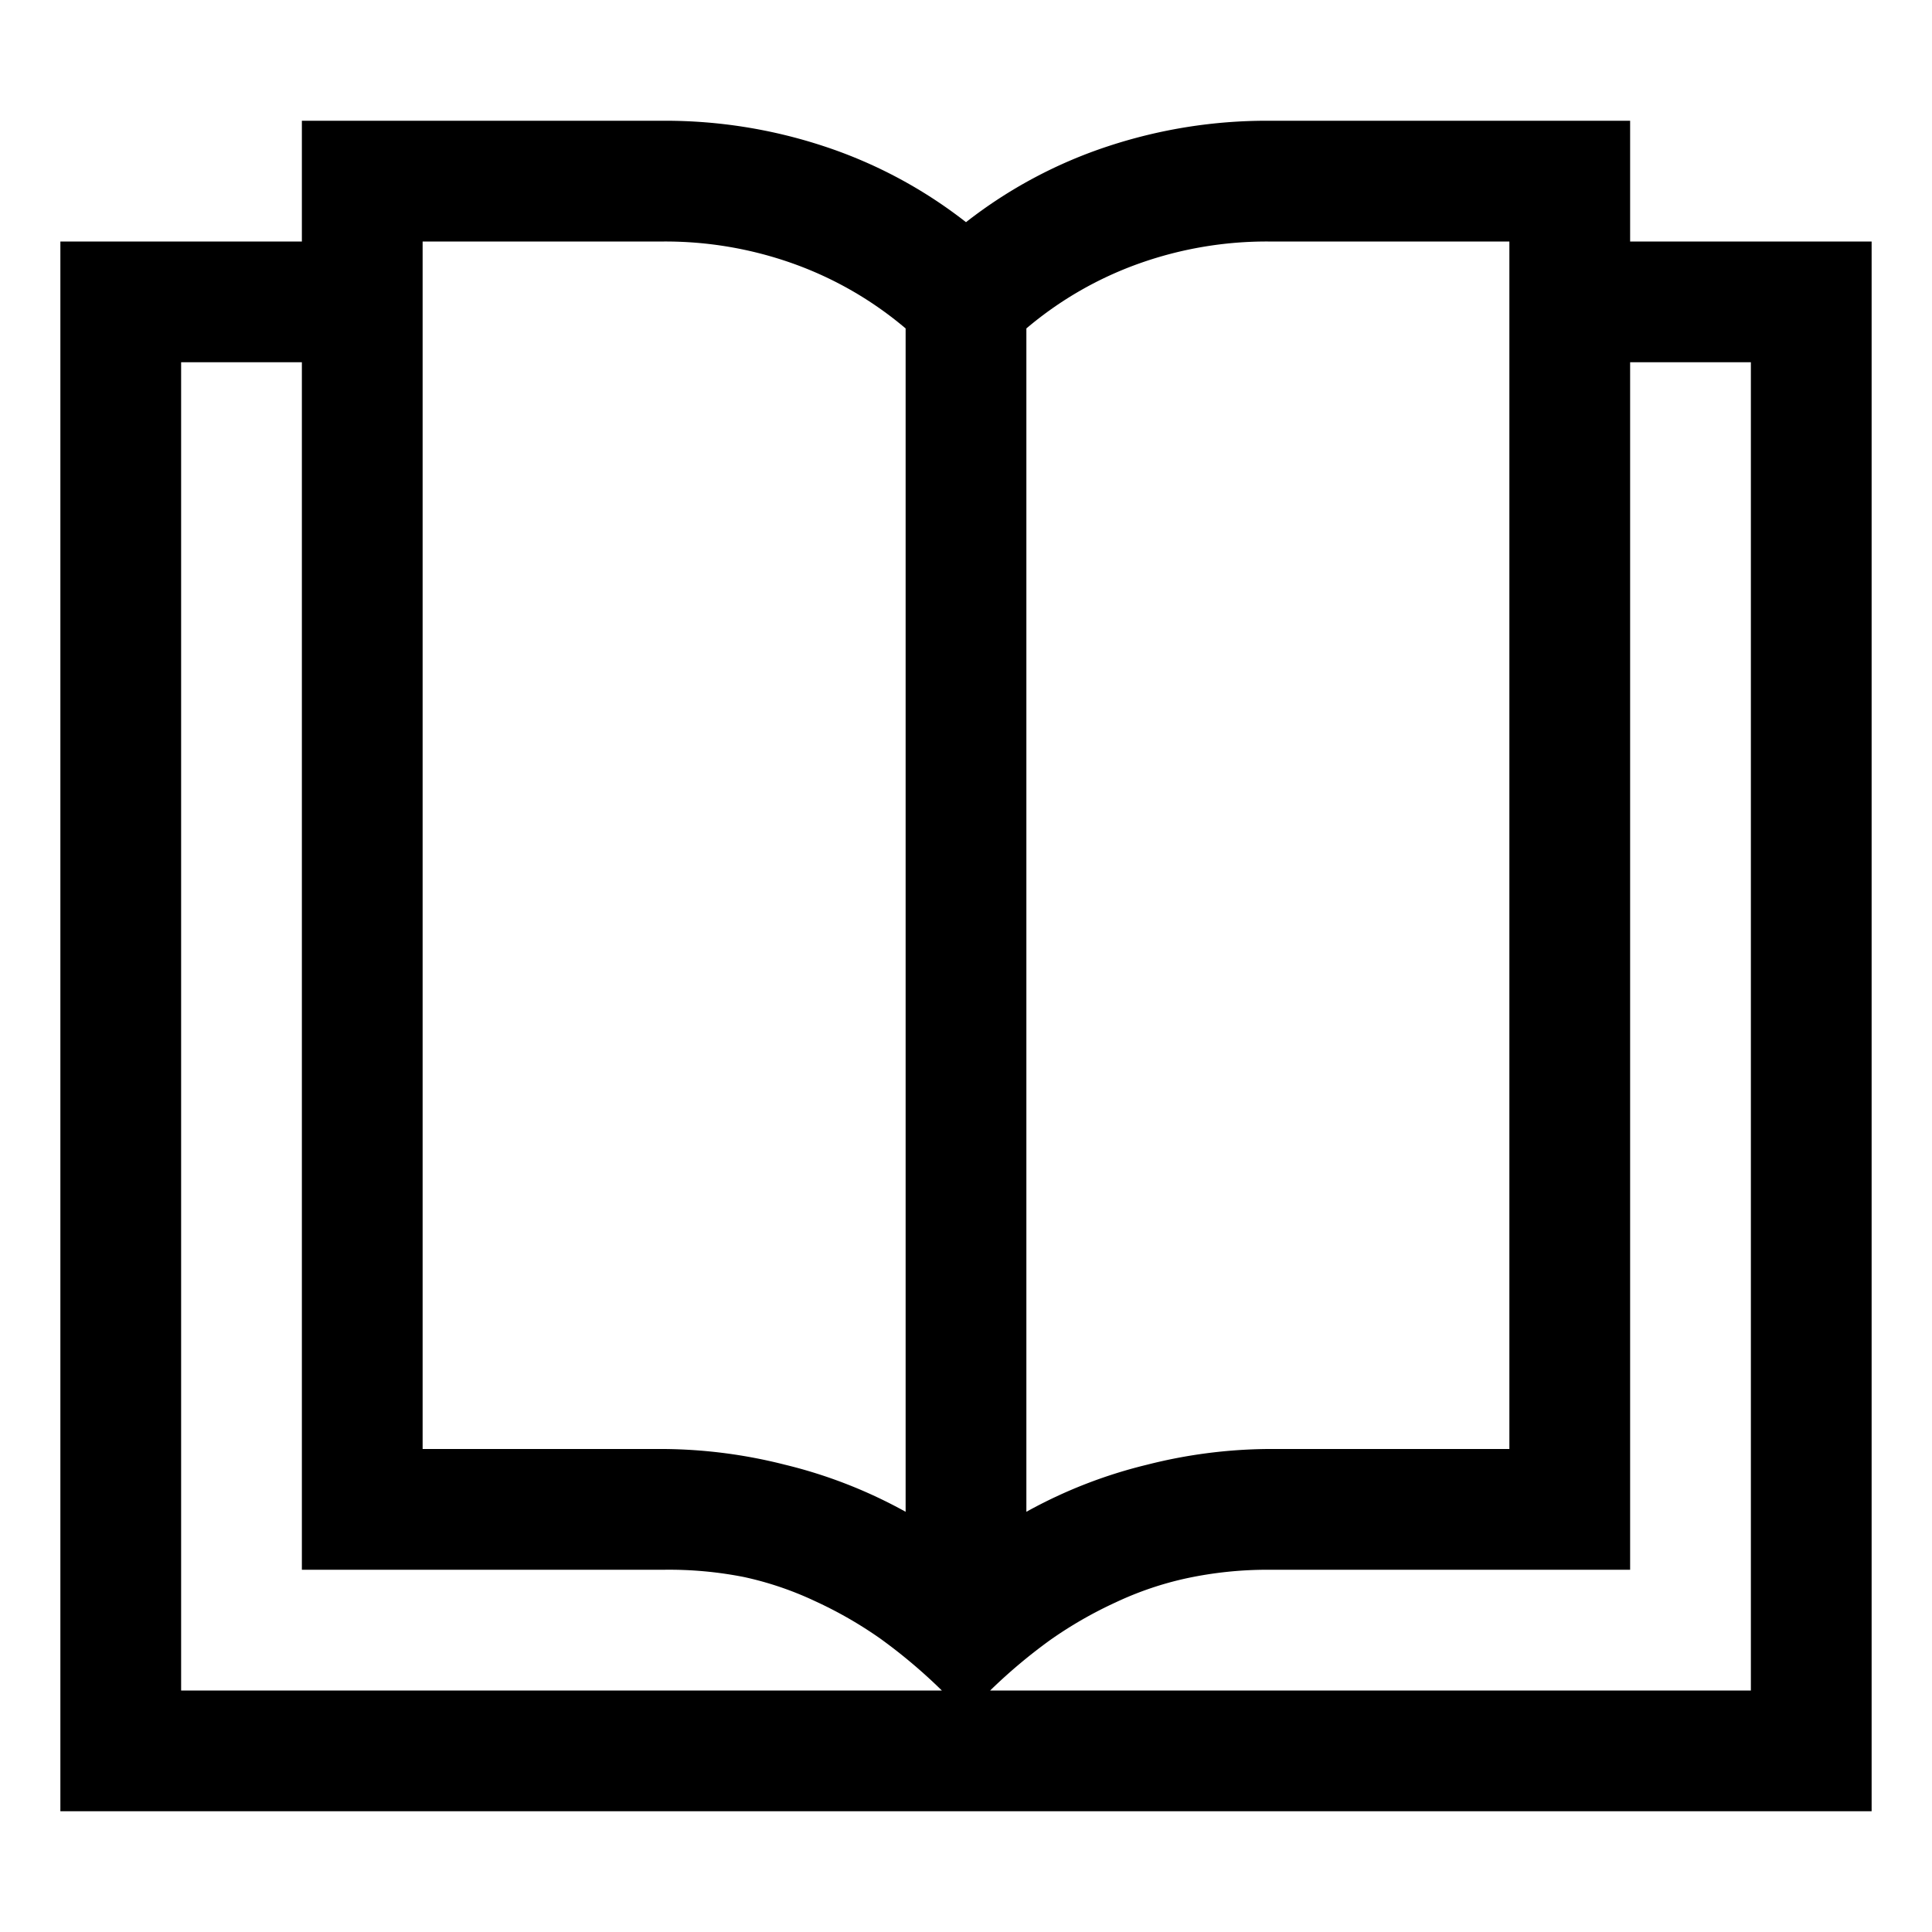 <svg id="Layer_1" data-name="Layer 1" xmlns="http://www.w3.org/2000/svg" viewBox="0 0 16 16"><title>notebook</title><path d="M15.5,2V15H.5V2h2V1h3a4.19,4.19,0,0,1,1.32.21A3.87,3.87,0,0,1,8,1.84a3.87,3.87,0,0,1,1.18-.63A4.19,4.19,0,0,1,10.5,1h3V2ZM1.5,14H7.8a4.43,4.43,0,0,0-.51-.43,3.41,3.41,0,0,0-.54-.31,2.74,2.74,0,0,0-.59-.2A3.2,3.2,0,0,0,5.5,13h-3V3h-1Zm2-2h2a4.18,4.18,0,0,1,1,.13,4,4,0,0,1,1,.39V2.72a3,3,0,0,0-.94-.54A3.15,3.15,0,0,0,5.5,2h-2Zm11-9h-1V13h-3a3.2,3.2,0,0,0-.67.07,2.74,2.74,0,0,0-.59.2,3.41,3.41,0,0,0-.54.31A4.43,4.43,0,0,0,8.2,14h6.3Zm-4-1a3.15,3.15,0,0,0-1.06.18,3,3,0,0,0-.94.54v9.8a4,4,0,0,1,1-.39,4.18,4.18,0,0,1,1-.13h2V2Z"/></svg>